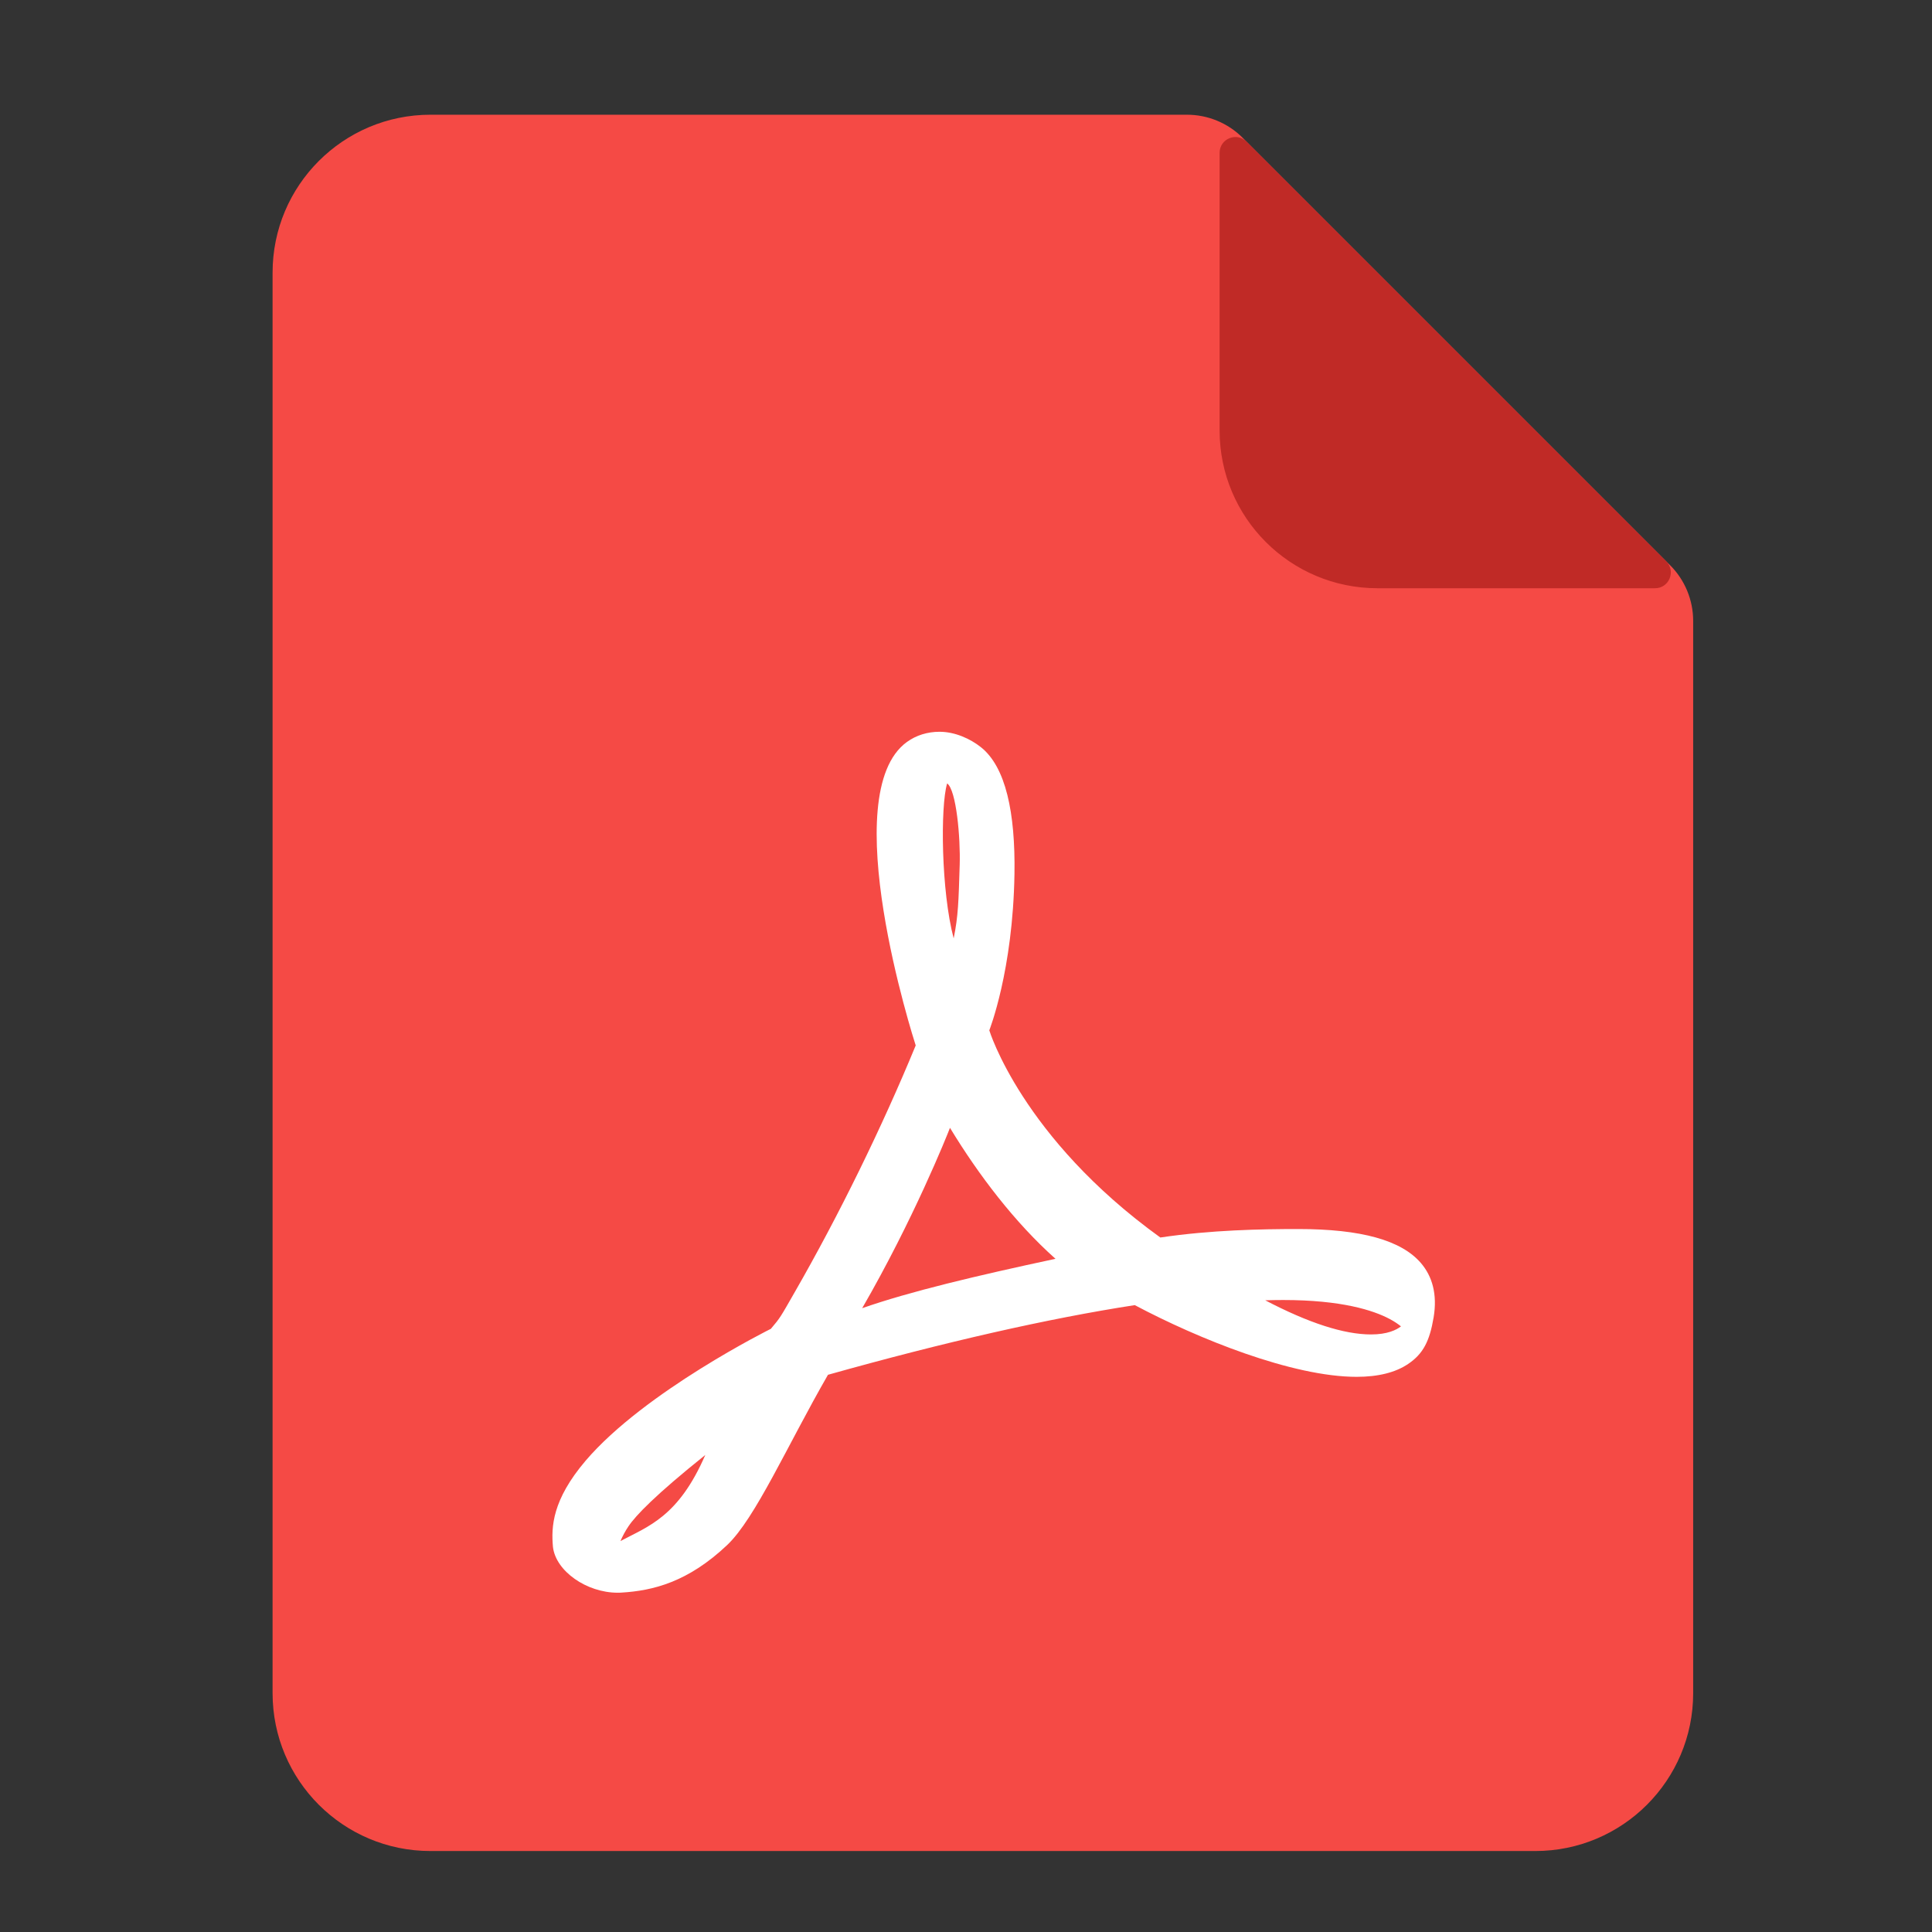 <svg xmlns="http://www.w3.org/2000/svg" width="34" height="34" viewBox="0 0 34 34" fill="none">
    <rect x="0" y="0" width="34" height="34" fill="#333333" stroke="none"/>
    <path
        d="M4.797 4.797C4.797 3.263 6.041 2.019 7.575 2.019H20.888C21.257 2.019 21.61 2.165 21.87 2.426L29.39 9.946C29.651 10.206 29.797 10.559 29.797 10.928V29.797C29.797 31.331 28.553 32.575 27.019 32.575H7.575C6.041 32.575 4.797 31.331 4.797 29.797V4.797Z"
        fill="#F54A45" />
    <path
        d="M21.463 2.69C21.463 2.442 21.762 2.318 21.937 2.493L29.322 9.878C29.497 10.053 29.373 10.352 29.126 10.352H24.241C22.706 10.352 21.463 9.109 21.463 7.575V2.69Z"
        fill="#C02A26" />
    <path
        d="M25.007 22.229C24.662 21.826 23.955 21.629 22.846 21.629C22.201 21.629 21.313 21.645 20.42 21.778C17.982 20.02 17.41 18.132 17.41 18.132C17.41 18.132 17.826 17.086 17.853 15.379C17.87 14.3 17.699 13.495 17.262 13.149C17.076 13.001 16.806 12.878 16.535 12.878C16.323 12.878 16.124 12.939 15.961 13.057C14.694 13.971 16.078 18.283 16.115 18.398C15.517 19.849 14.763 21.387 13.987 22.738C13.735 23.178 13.735 23.186 13.566 23.385C13.566 23.385 11.347 24.486 10.306 25.706C9.719 26.396 9.699 26.869 9.731 27.224C9.781 27.649 10.323 28.029 10.869 28.029C10.892 28.029 10.915 28.029 10.937 28.027C11.492 27.994 12.109 27.841 12.796 27.191C13.293 26.721 13.852 25.444 14.571 24.194C16.634 23.615 18.448 23.203 19.97 22.968C21.085 23.56 22.744 24.23 23.874 24.23C24.253 24.23 24.558 24.154 24.78 24.004C25.046 23.825 25.159 23.601 25.229 23.186C25.299 22.771 25.202 22.457 25.007 22.229ZM22.582 22.878C23.612 22.878 24.17 23.06 24.456 23.212C24.545 23.259 24.609 23.305 24.655 23.342C24.574 23.405 24.415 23.484 24.128 23.484C23.652 23.484 23.028 23.282 22.266 22.883C22.374 22.88 22.48 22.878 22.582 22.878ZM16.667 13.791L16.669 13.787C16.829 13.905 16.904 14.737 16.889 15.22C16.869 15.867 16.864 16.117 16.783 16.514C16.563 15.685 16.547 14.195 16.667 13.791ZM16.718 19.848C17.22 20.675 17.857 21.513 18.575 22.153C17.174 22.453 16.01 22.729 15.173 23.022C16.071 21.468 16.659 20.002 16.718 19.848ZM11.061 26.859C11.187 26.671 11.534 26.308 12.412 25.605C11.941 26.691 11.411 26.859 10.919 27.12C10.956 27.034 11.003 26.944 11.061 26.859Z"
        fill="white" />
</svg>
